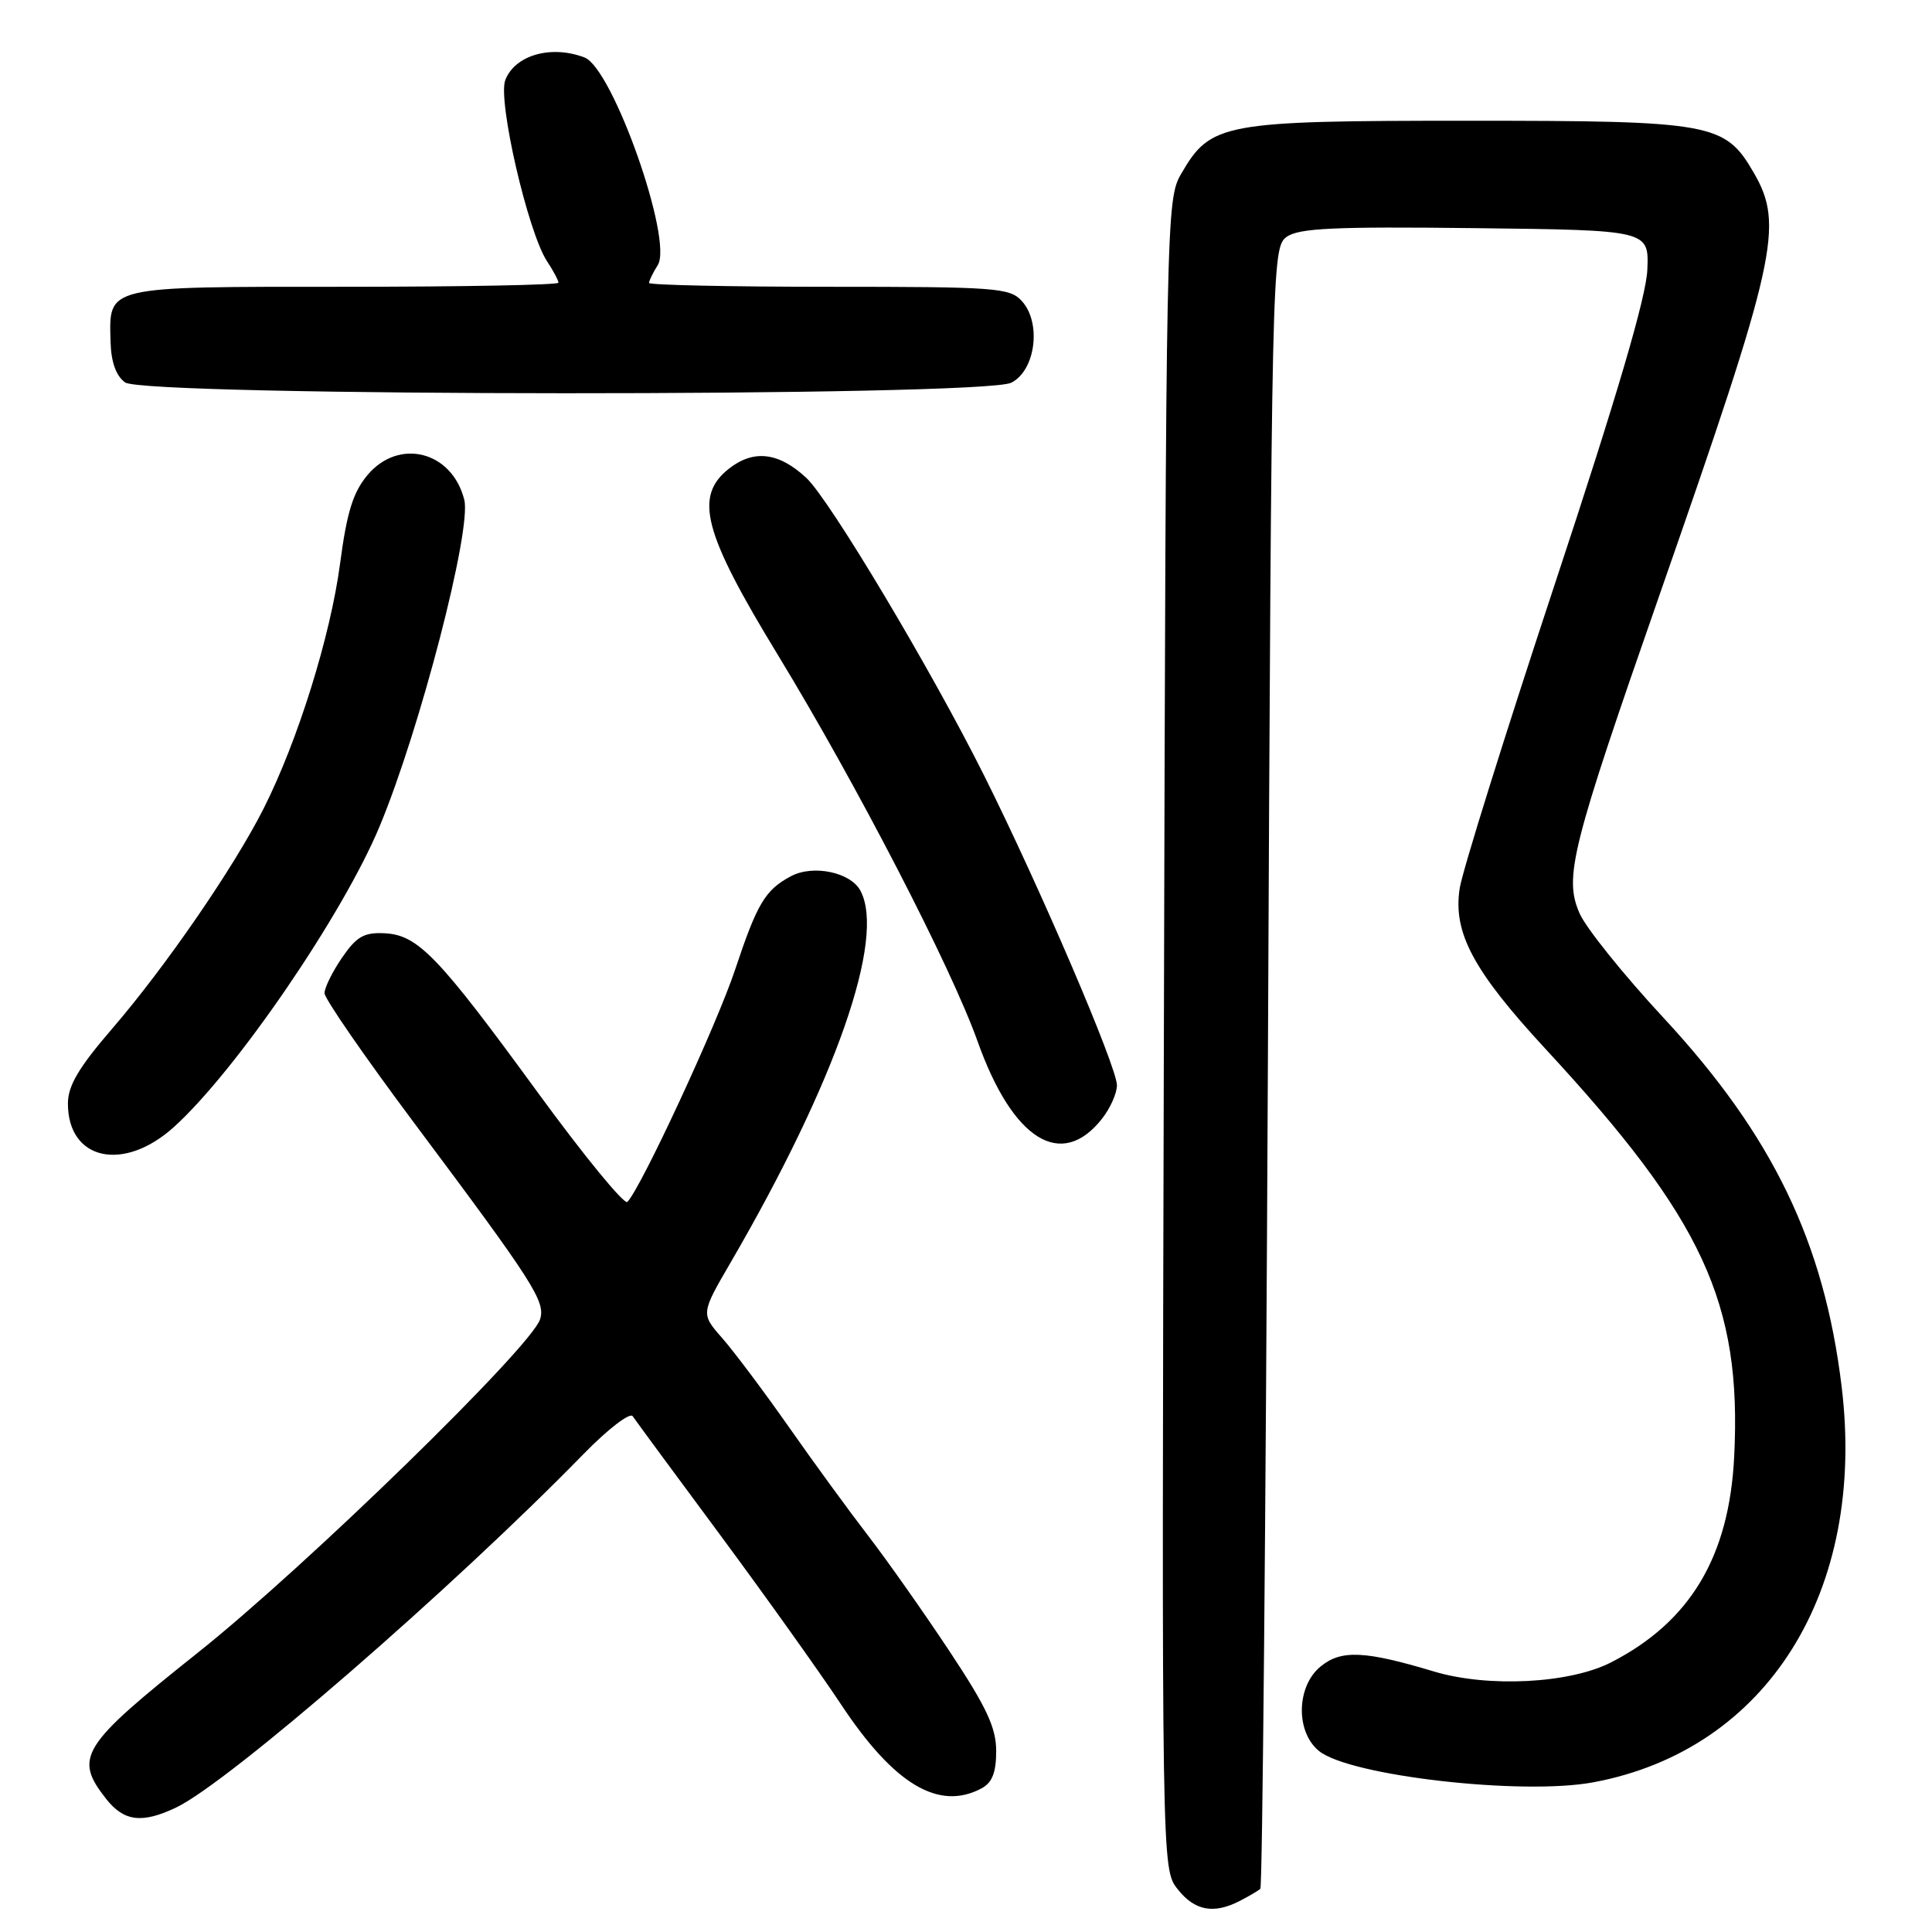 <?xml version="1.0" encoding="UTF-8" standalone="no"?>
<!DOCTYPE svg PUBLIC "-//W3C//DTD SVG 1.1//EN" "http://www.w3.org/Graphics/SVG/1.1/DTD/svg11.dtd" >
<svg xmlns="http://www.w3.org/2000/svg" xmlns:xlink="http://www.w3.org/1999/xlink" version="1.1" viewBox="0 0 256 256">
 <g >
 <path fill="currentColor"
d=" M 164.32 251.86 C 165.52 251.24 166.72 250.53 167.00 250.28 C 167.28 250.04 167.72 201.01 168.00 141.34 C 168.49 34.92 168.54 32.81 170.47 31.40 C 172.07 30.23 176.70 30.01 195.47 30.23 C 218.50 30.50 218.50 30.50 218.28 35.75 C 218.13 39.34 214.27 52.48 206.07 77.25 C 199.47 97.19 193.78 115.39 193.42 117.69 C 192.50 123.57 195.20 128.62 204.80 139.00 C 225.67 161.56 230.80 172.63 229.79 193.00 C 229.13 206.25 223.98 214.88 213.50 220.26 C 208.02 223.08 197.20 223.64 190.00 221.48 C 180.86 218.73 177.73 218.59 175.02 220.79 C 171.77 223.41 171.64 229.48 174.78 232.02 C 178.85 235.32 201.73 237.93 211.15 236.16 C 234.15 231.86 247.31 210.89 244.03 183.76 C 241.72 164.61 234.87 150.43 220.41 134.85 C 215.13 129.16 210.13 122.94 209.30 121.02 C 207.21 116.23 208.17 112.42 220.01 78.50 C 235.43 34.30 236.42 29.87 232.40 22.92 C 228.58 16.30 226.96 16.00 194.50 16.00 C 161.98 16.00 160.43 16.29 156.53 23.00 C 154.53 26.45 154.50 27.96 154.22 137.07 C 153.93 247.65 153.93 247.65 156.04 250.32 C 158.30 253.20 160.84 253.67 164.32 251.86 Z  M 23.35 239.50 C 30.33 236.17 59.94 210.48 77.34 192.65 C 80.55 189.36 83.48 187.11 83.84 187.66 C 84.20 188.20 89.42 195.29 95.44 203.41 C 101.45 211.53 108.65 221.63 111.44 225.84 C 118.46 236.45 124.40 240.00 130.07 236.96 C 131.47 236.21 132.00 234.86 132.00 232.03 C 132.00 228.93 130.74 226.23 125.83 218.82 C 122.43 213.69 117.58 206.80 115.04 203.50 C 112.50 200.20 107.75 193.69 104.49 189.03 C 101.22 184.37 97.27 179.10 95.71 177.32 C 92.86 174.08 92.86 174.08 96.81 167.29 C 110.75 143.32 117.38 124.31 114.01 118.02 C 112.70 115.57 107.74 114.54 104.81 116.10 C 101.39 117.92 100.34 119.68 97.40 128.50 C 94.99 135.76 84.94 157.42 83.13 159.26 C 82.72 159.67 77.37 153.14 71.24 144.74 C 58.02 126.62 55.37 123.87 50.92 123.66 C 48.23 123.53 47.23 124.11 45.32 126.90 C 44.04 128.77 43.00 130.88 43.00 131.60 C 43.00 132.32 48.36 140.08 54.91 148.84 C 70.75 170.03 72.31 172.46 71.56 174.82 C 70.39 178.50 40.52 207.60 26.25 218.96 C 10.70 231.34 9.74 232.86 14.07 238.37 C 16.43 241.36 18.82 241.66 23.35 239.50 Z  M 23.05 149.33 C 31.24 141.94 45.43 121.20 50.30 109.50 C 55.65 96.66 62.51 70.19 61.52 66.23 C 59.91 59.79 52.87 57.99 48.70 62.94 C 46.78 65.23 45.96 67.87 45.06 74.69 C 43.78 84.32 39.46 98.16 34.93 107.14 C 30.99 114.94 21.95 128.08 14.86 136.31 C 10.42 141.46 9.00 143.87 9.00 146.23 C 9.00 153.74 16.37 155.37 23.05 149.33 Z  M 146.02 148.24 C 147.11 146.86 148.00 144.87 148.00 143.81 C 148.00 141.37 137.78 117.53 130.41 102.78 C 123.38 88.71 109.94 66.22 106.84 63.32 C 103.18 59.92 99.87 59.53 96.59 62.10 C 91.93 65.78 93.18 70.56 103.10 86.83 C 113.53 103.97 126.04 128.17 129.54 138.00 C 134.20 151.08 140.64 155.08 146.02 148.24 Z  M 134.00 50.71 C 137.21 49.10 138.03 42.80 135.41 39.90 C 133.81 38.13 132.01 38.00 109.85 38.00 C 96.73 38.00 86.00 37.77 86.00 37.49 C 86.00 37.20 86.52 36.14 87.16 35.12 C 89.22 31.82 81.19 9.06 77.46 7.62 C 73.03 5.92 68.22 7.30 66.95 10.62 C 65.93 13.32 69.94 30.73 72.48 34.61 C 73.32 35.88 74.00 37.17 74.00 37.46 C 74.00 37.76 61.23 38.00 45.62 38.00 C 13.73 38.00 14.45 37.83 14.65 45.30 C 14.72 47.96 15.37 49.80 16.57 50.67 C 19.15 52.56 130.25 52.60 134.00 50.71 Z "/>
</g>
</svg>